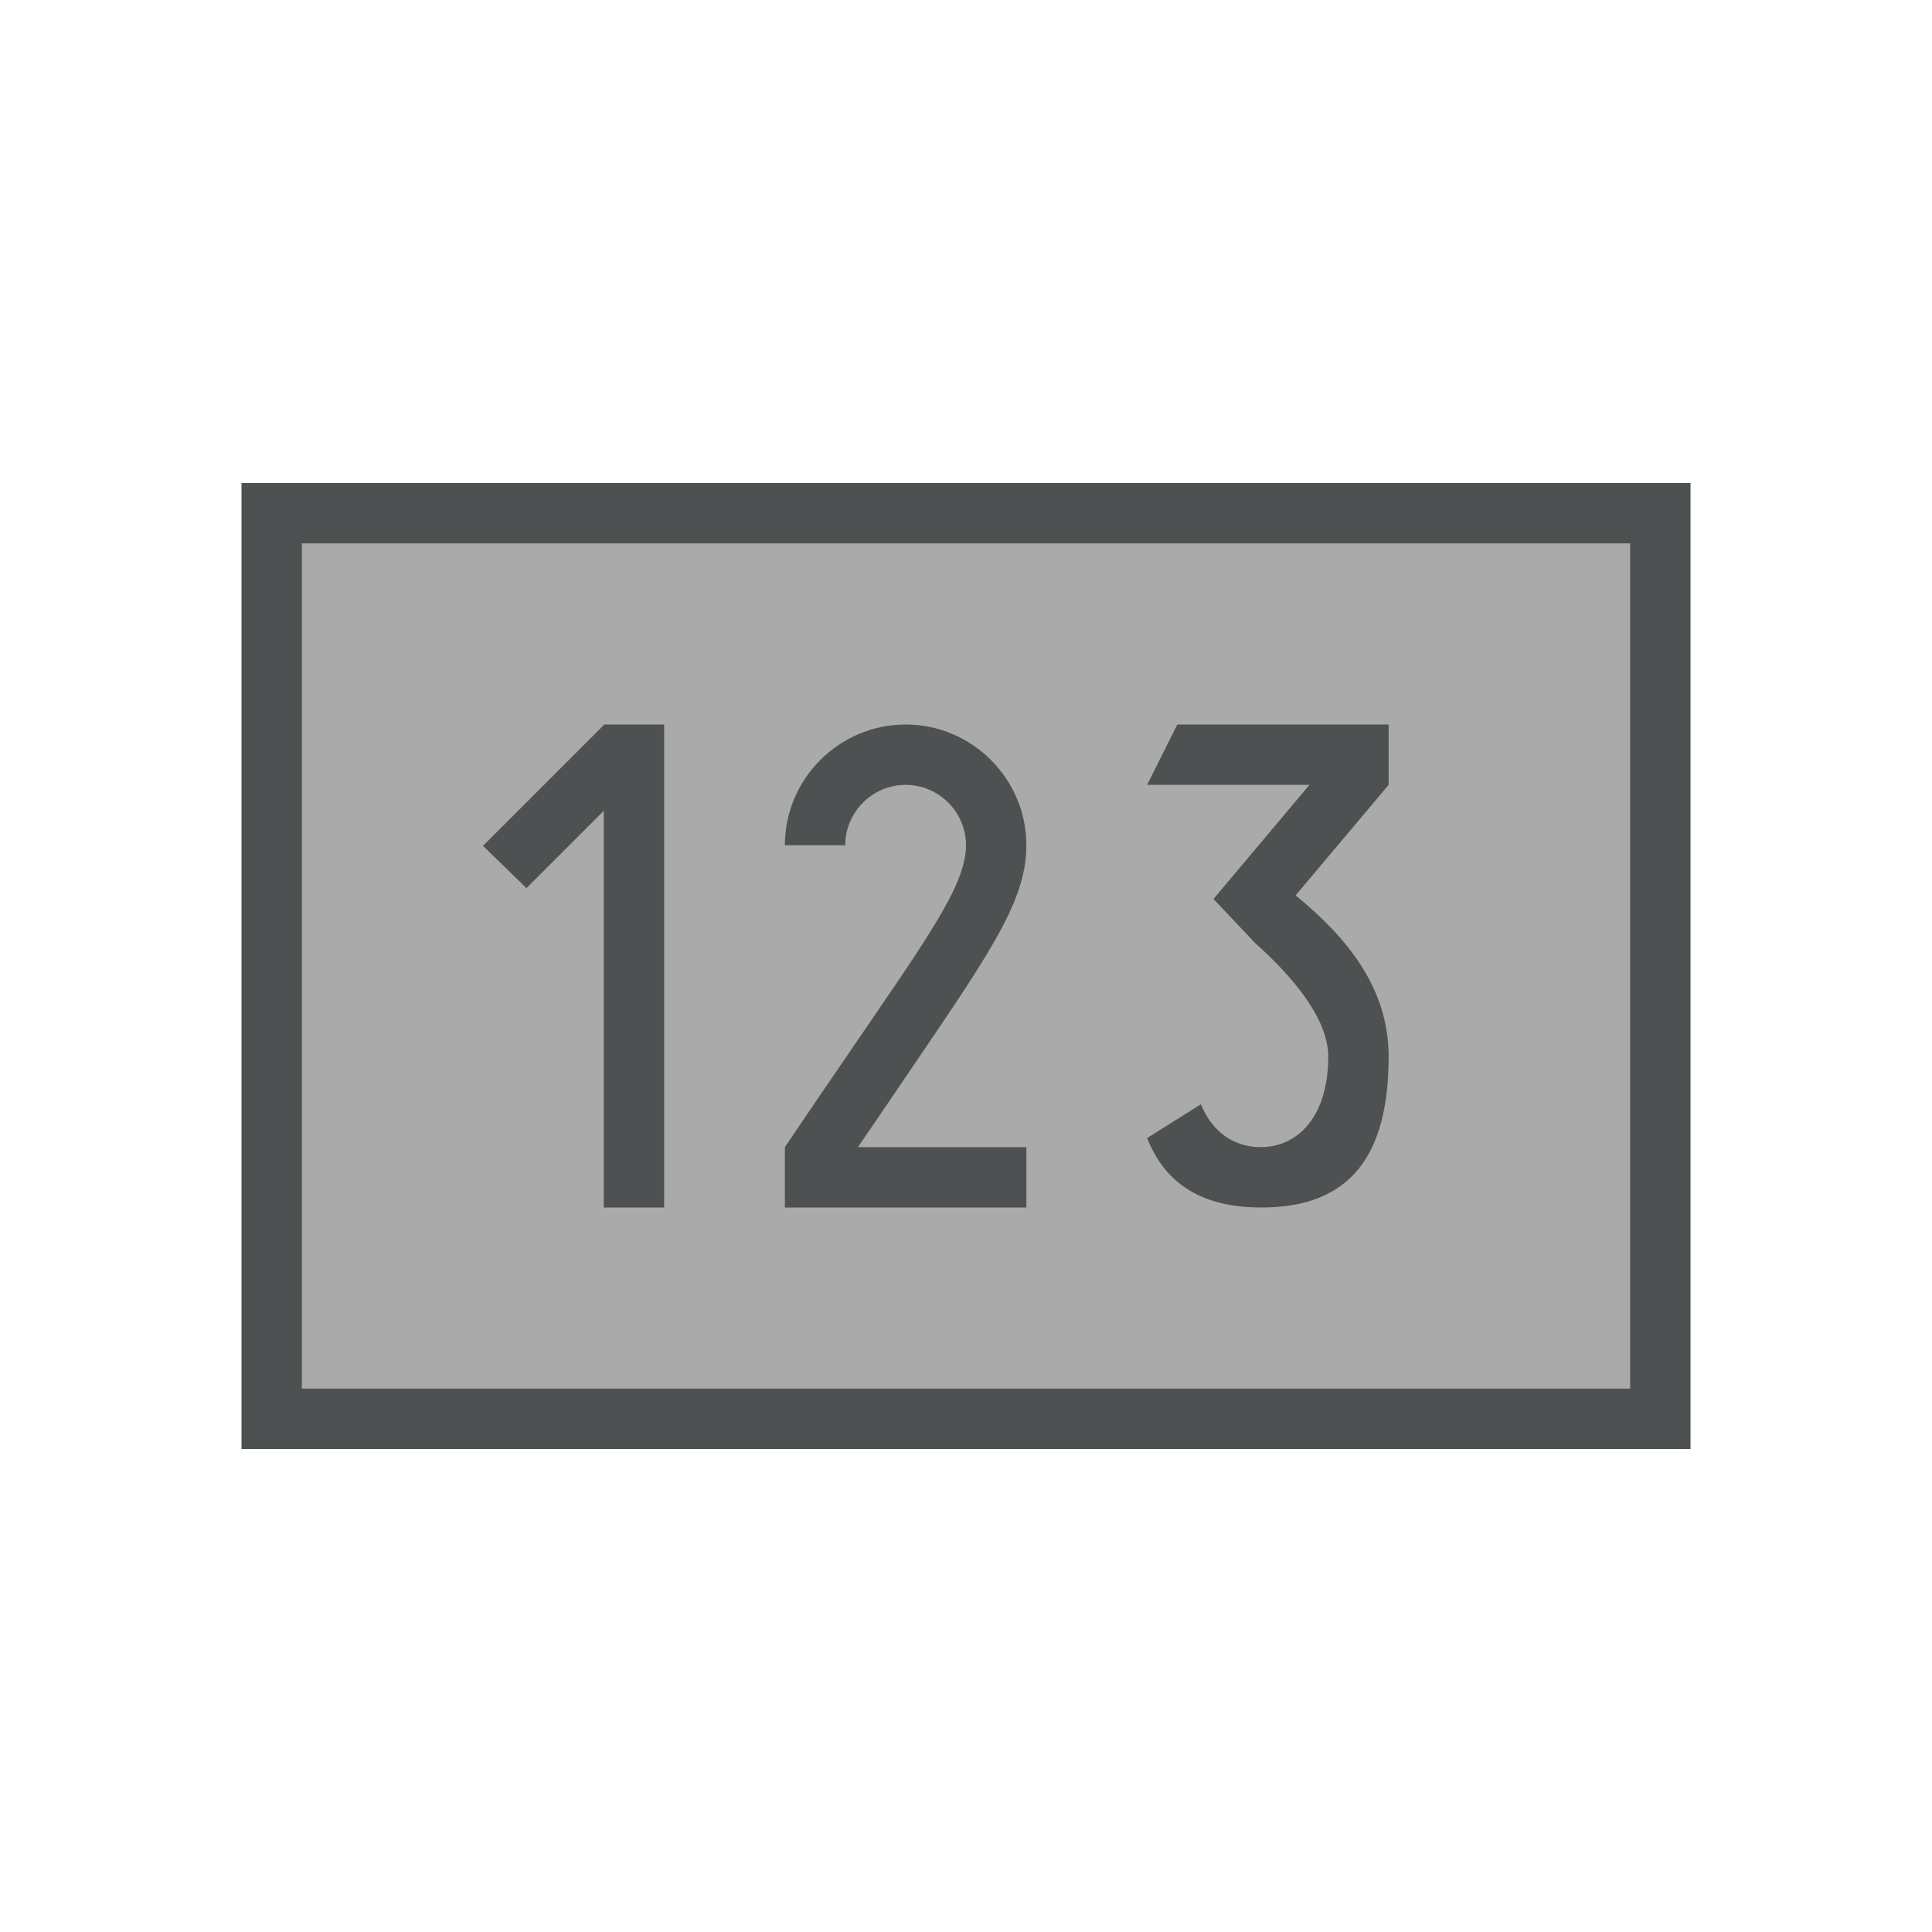 <?xml version="1.0" encoding="utf-8"?>
<!-- Generator: Adobe Illustrator 16.0.0, SVG Export Plug-In . SVG Version: 6.00 Build 0)  -->
<svg xmlns="http://www.w3.org/2000/svg" xmlns:xlink="http://www.w3.org/1999/xlink" version="1.1" id="Outlined_2_" x="0px" y="0px" width="32px" height="32px" viewBox="0 0 32 32" style="enable-background:new 0 0 32 32;" xml:space="preserve">

<rect id="2664394523_shock_x5F_color_grid" x="4.5" y="8.5" class="stshockcolor" width="23" height="15" style="fill:#AAAAAA;;"/>
<path class="st1" d="M4,8v16h24V8H4z M27,23H5V9h22V23z M10,12v0.01l-2,2l0.72,0.7L10,13.43V20h1v-8H10z M14.83,18.09  C16.34,15.86,17,14.97,17,14c0-1.1-0.9-2-2-2s-2,0.9-2,2h1c0-0.55,0.45-1,1-1s1,0.45,1,1c0,0.68-0.68,1.59-2,3.53  c-0.3,0.438-0.63,0.92-1,1.47v1h4v-1h-2.79C14.43,18.68,14.64,18.37,14.83,18.09z M23,12h-3.5L19,13h2.689l-1.59,1.89l0.69,0.73  C21.37,16.14,22,16.85,22,17.5c0,0.99-0.5,1.5-1.12,1.5c-0.43,0-0.8-0.24-0.989-0.71L19,18.85c0.3,0.76,0.91,1.15,1.891,1.15  C22.35,20,23,19.16,23,17.5c0-1.14-0.689-1.97-1.54-2.67L23,13V12z" style="fill:#4D5152;;"/>
</svg>
